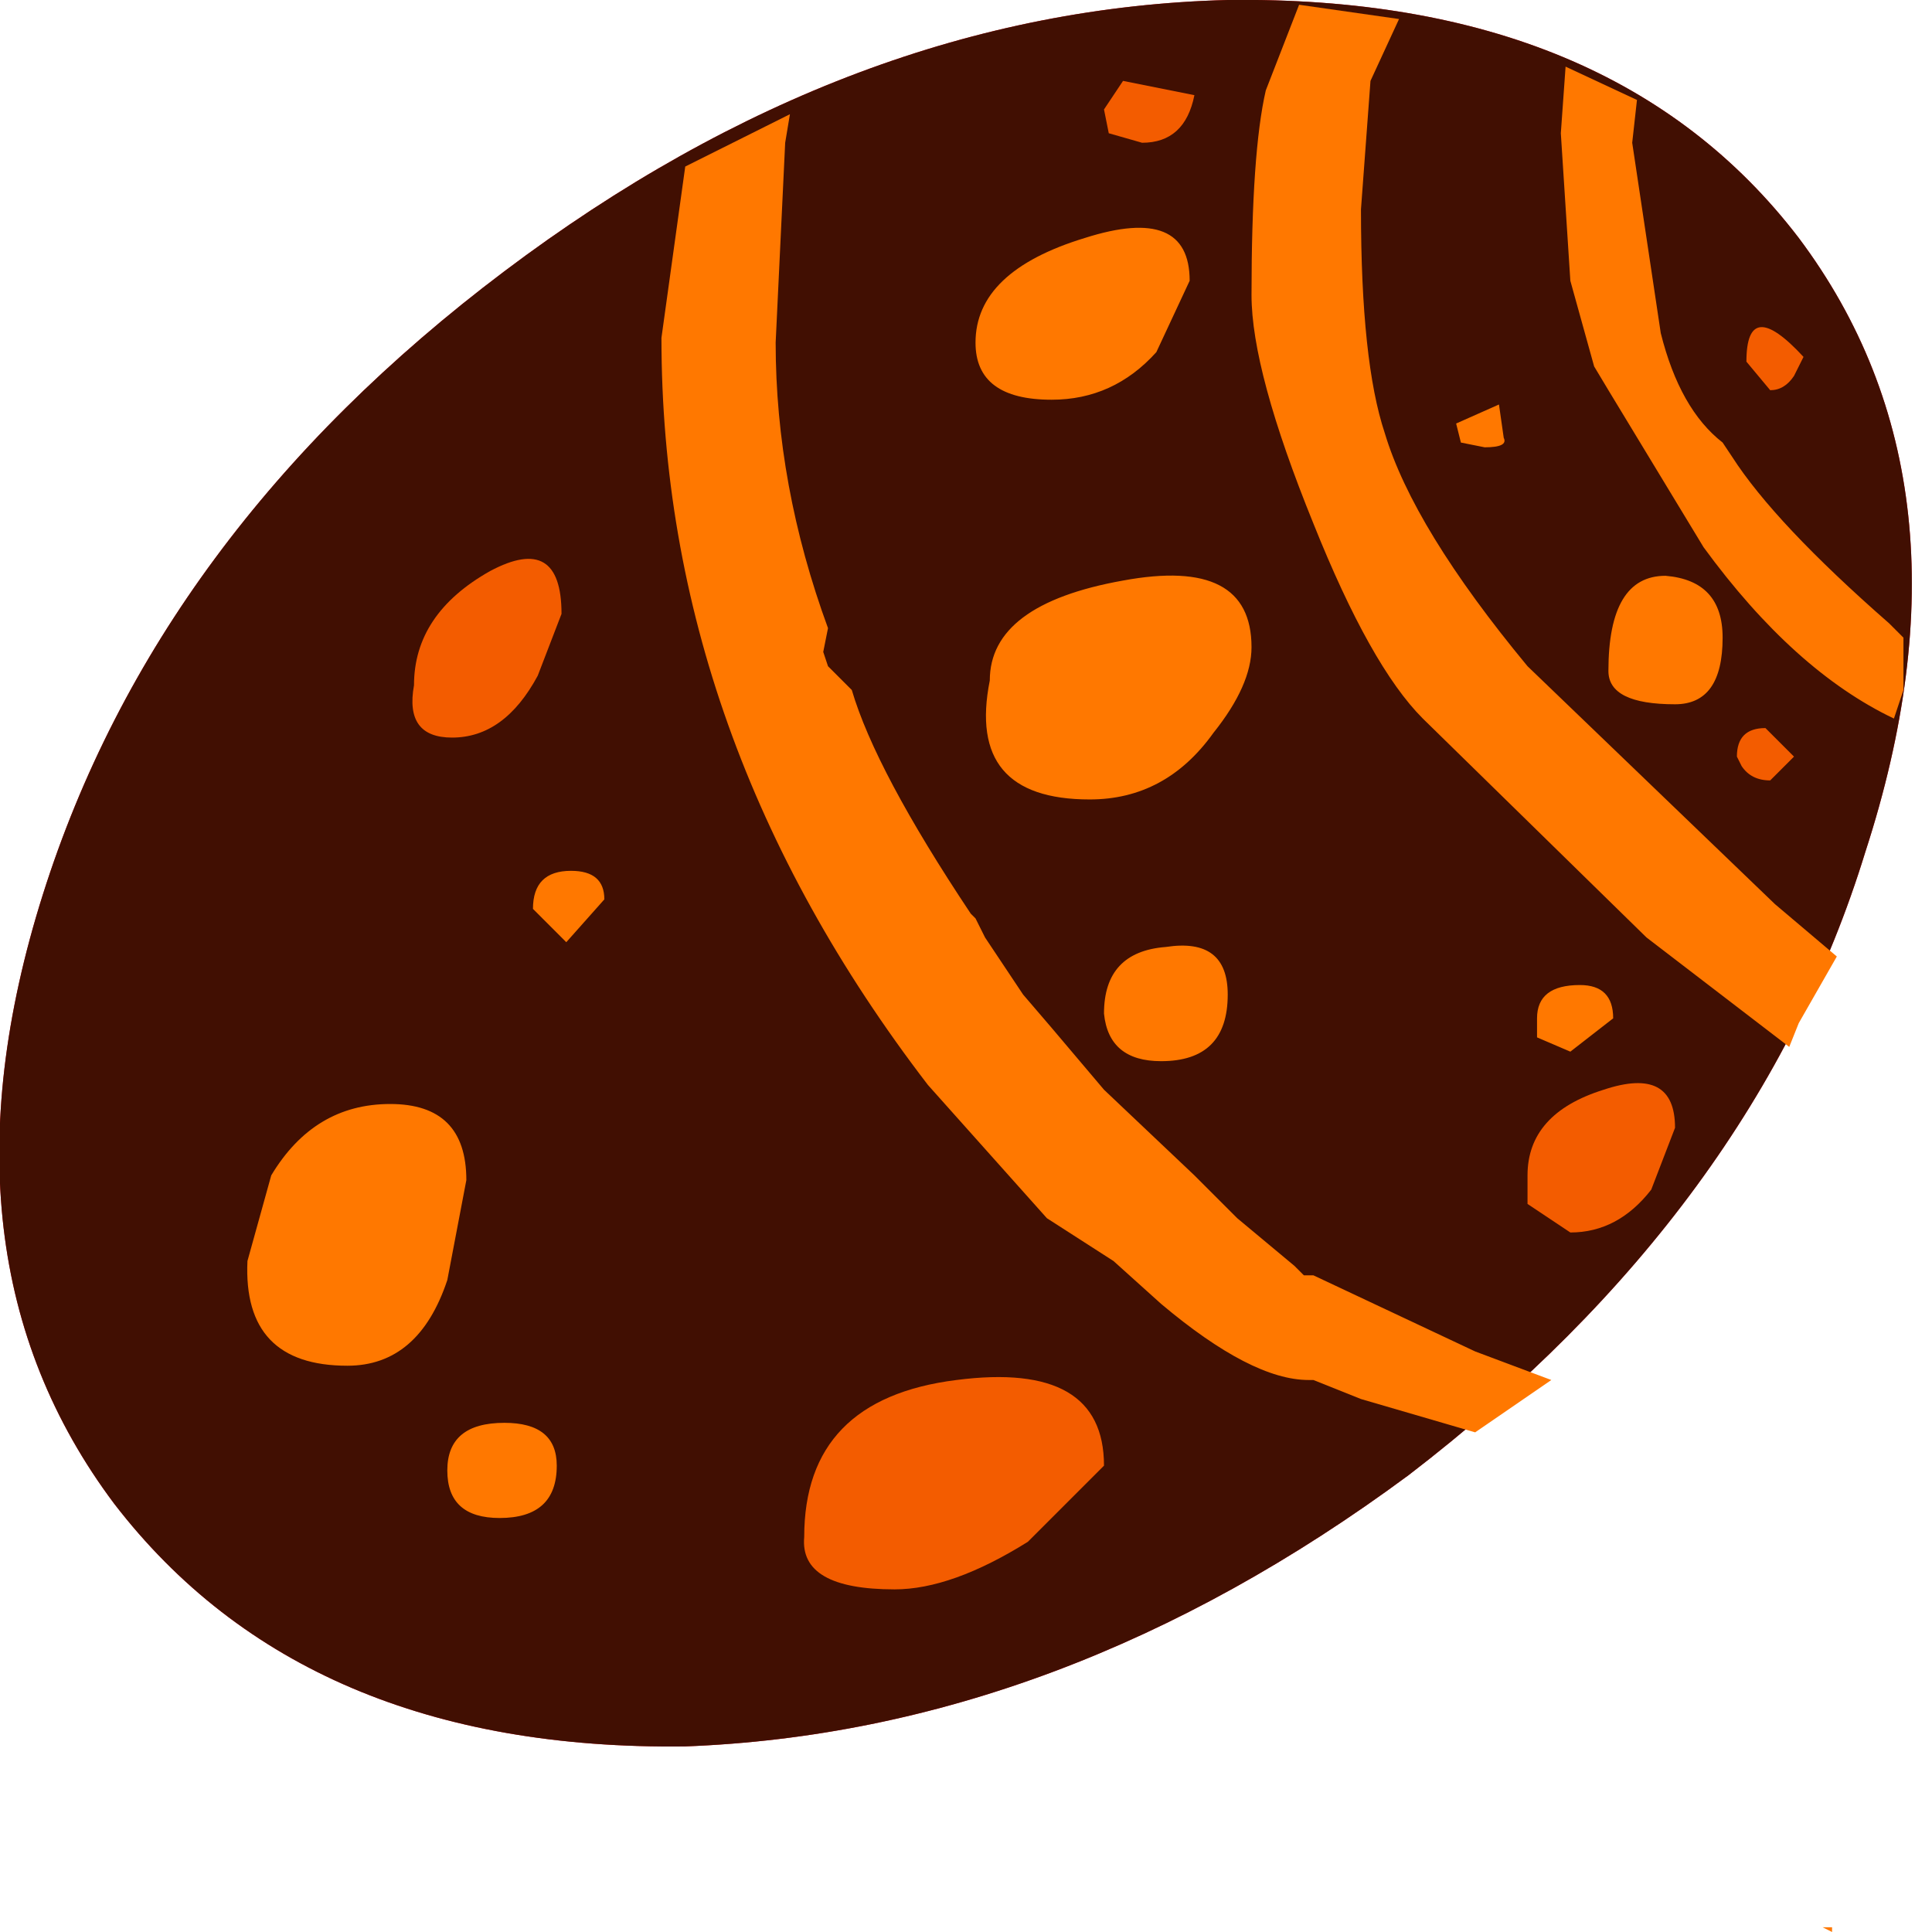<?xml version="1.0" encoding="UTF-8" standalone="no"?>
<svg xmlns:xlink="http://www.w3.org/1999/xlink" height="20.3px" width="20.3px" xmlns="http://www.w3.org/2000/svg">
  <g transform="matrix(1.0, 0.0, 0.0, 1.0, 10.15, 9.0)">
    <path d="M4.65 6.5 Q1.0 9.2 -2.95 9.35 -6.95 9.4 -8.95 6.8 -10.9 4.2 -9.7 0.4 -8.5 -3.4 -4.85 -6.15 -1.2 -8.9 2.75 -9.0 6.8 -9.05 8.75 -6.5 10.7 -3.9 9.45 -0.05 8.3 3.7 4.65 6.5" fill="#eb1e25" fill-rule="evenodd" stroke="none"/>
    <path d="M4.65 6.5 Q1.0 9.2 -2.95 9.35 -6.95 9.4 -8.95 6.8 -10.9 4.2 -9.7 0.4 -8.5 -3.4 -4.85 -6.15 -1.2 -8.9 2.75 -9.0 6.8 -9.05 8.75 -6.5 10.7 -3.9 9.45 -0.05 8.3 3.7 4.65 6.5" fill="url(#gradient0)" fill-rule="evenodd" stroke="none"/>
    <path d="M8.05 -4.2 Q8.5 -3.5 9.7 -2.45 L9.85 -2.3 9.85 -2.1 9.85 -1.75 9.75 -1.45 Q8.7 -1.95 7.75 -3.25 L6.75 -4.9 6.6 -5.15 6.35 -6.05 6.25 -7.6 6.3 -8.3 7.05 -7.95 7.0 -7.5 7.15 -6.5 7.3 -5.5 Q7.5 -4.7 7.95 -4.35 L8.05 -4.2 M4.25 -8.15 L4.15 -6.8 Q4.15 -5.2 4.4 -4.45 4.7 -3.45 5.9 -2.0 L8.5 0.5 9.15 1.05 8.75 1.75 8.65 2.0 7.15 0.85 4.8 -1.45 Q4.25 -2.0 3.65 -3.5 3.0 -5.1 3.0 -5.9 3.0 -7.4 3.15 -8.05 L3.5 -8.95 4.55 -8.8 4.25 -8.15 M2.35 -6.05 L2.0 -5.3 Q1.55 -4.8 0.9 -4.8 0.1 -4.8 0.1 -5.4 0.1 -6.15 1.25 -6.5 2.35 -6.85 2.35 -6.05 M3.0 -2.2 Q3.0 -1.8 2.6 -1.3 2.1 -0.6 1.3 -0.6 0.0 -0.6 0.25 -1.85 0.25 -2.65 1.65 -2.9 3.0 -3.15 3.0 -2.2 M5.6 -4.75 L5.65 -4.4 Q5.7 -4.3 5.45 -4.3 L5.2 -4.35 5.15 -4.55 5.6 -4.75 M7.95 -2.3 Q7.95 -1.6 7.45 -1.6 6.75 -1.6 6.75 -1.95 6.75 -2.95 7.35 -2.95 7.95 -2.9 7.95 -2.3 M6.45 1.35 Q6.8 1.35 6.8 1.7 L6.35 2.05 6.0 1.9 6.0 1.7 Q6.0 1.35 6.45 1.35 M-1.9 -7.5 L-2.0 -5.4 Q-2.0 -3.9 -1.45 -2.4 L-1.5 -2.15 -1.45 -2.0 -1.25 -1.8 -1.2 -1.75 Q-0.95 -0.9 0.05 0.6 L0.1 0.65 0.2 0.85 0.6 1.45 0.9 1.8 1.45 2.45 2.4 3.35 2.45 3.4 2.55 3.5 2.85 3.8 3.45 4.3 3.55 4.4 3.6 4.4 3.65 4.4 5.35 5.2 6.15 5.5 5.35 6.05 4.15 5.7 3.65 5.5 3.6 5.5 Q3.0 5.5 2.05 4.7 L1.55 4.25 0.85 3.8 -0.4 2.4 Q-3.2 -1.25 -3.2 -5.45 L-2.95 -7.25 Q-2.55 -7.45 -1.85 -7.8 L-1.9 -7.5 M2.75 1.45 Q2.75 2.15 2.05 2.15 1.5 2.15 1.45 1.65 1.45 1.0 2.1 0.95 2.75 0.85 2.75 1.45 M9.1 11.25 L9.1 11.3 9.0 11.25 9.05 11.25 9.1 11.25 M-3.8 0.45 L-4.2 0.9 -4.55 0.55 Q-4.55 0.15 -4.15 0.15 -3.8 0.15 -3.8 0.45 M-6.05 2.6 Q-5.25 2.6 -5.25 3.4 L-5.45 4.45 Q-5.75 5.35 -6.5 5.35 -7.6 5.35 -7.55 4.25 L-7.3 3.35 Q-6.85 2.6 -6.05 2.6 M-4.3 6.4 Q-4.3 6.95 -4.9 6.95 -5.45 6.95 -5.45 6.45 -5.45 5.95 -4.85 5.95 -4.3 5.95 -4.3 6.4" fill="#ff7800" fill-rule="evenodd" stroke="none"/>
    <path d="M2.4 -8.0 Q2.3 -7.5 1.85 -7.5 L1.5 -7.6 1.45 -7.85 1.65 -8.15 2.4 -8.0 M8.8 -5.25 L8.7 -5.05 Q8.6 -4.9 8.45 -4.9 L8.2 -5.2 Q8.2 -5.9 8.8 -5.25 M8.7 -1.05 L8.45 -0.8 Q8.25 -0.8 8.15 -0.95 L8.1 -1.05 Q8.1 -1.35 8.4 -1.35 L8.7 -1.05 M7.45 2.85 L7.2 3.5 Q6.85 3.95 6.35 3.95 L5.9 3.65 5.9 3.35 Q5.9 2.7 6.7 2.45 7.45 2.2 7.45 2.85 M1.45 6.4 L0.65 7.2 Q-0.15 7.7 -0.75 7.7 -1.75 7.7 -1.7 7.15 -1.7 5.7 -0.1 5.5 1.45 5.3 1.45 6.4 M-4.25 -2.55 L-4.5 -1.9 Q-4.85 -1.25 -5.4 -1.25 -5.9 -1.25 -5.8 -1.8 -5.8 -2.55 -5.0 -3.0 -4.25 -3.4 -4.25 -2.55" fill="#f35c00" fill-rule="evenodd" stroke="none"/>
    <path d="M10.15 -2.8 Q10.15 -1.4 9.15 -0.1 7.65 1.8 4.7 1.8 2.25 1.8 0.25 -0.45 -1.5 -2.35 -1.5 -3.9 L-1.2 -5.65 -0.6 -7.15 Q-0.15 -8.5 1.6 -8.8 2.8 -9.05 4.3 -8.8 6.65 -8.6 8.6 -6.25 10.15 -4.3 10.15 -2.8" fill="url(#gradient1)" fill-rule="evenodd" stroke="none"/>
  </g>
  <defs>
    <radialGradient cx="0" cy="0" fx="-1561.6" fy="0" gradientTransform="matrix(0.014, -0.01, 0.007, 0.011, 1.45, -1.05)" gradientUnits="userSpaceOnUse" id="gradient0" r="819.2" spreadMethod="pad">
      <stop offset="0.094" stop-color="#ff9900" stop-opacity="0.0"/>
      <stop offset="0.824" stop-color="#410f02"/>
    </radialGradient>
    <radialGradient cx="0" cy="0" fx="-1561.6" fy="0" gradientTransform="matrix(0.009, 0.0, 0.0, 0.008, 4.35, -3.55)" gradientUnits="userSpaceOnUse" id="gradient1" r="819.2" spreadMethod="pad">
      <stop offset="0.0" stop-color="#ffcc00" stop-opacity="0.949"/>
      <stop offset="0.686" stop-color="#ff9900" stop-opacity="0.0"/>
    </radialGradient>
  </defs>
</svg>

